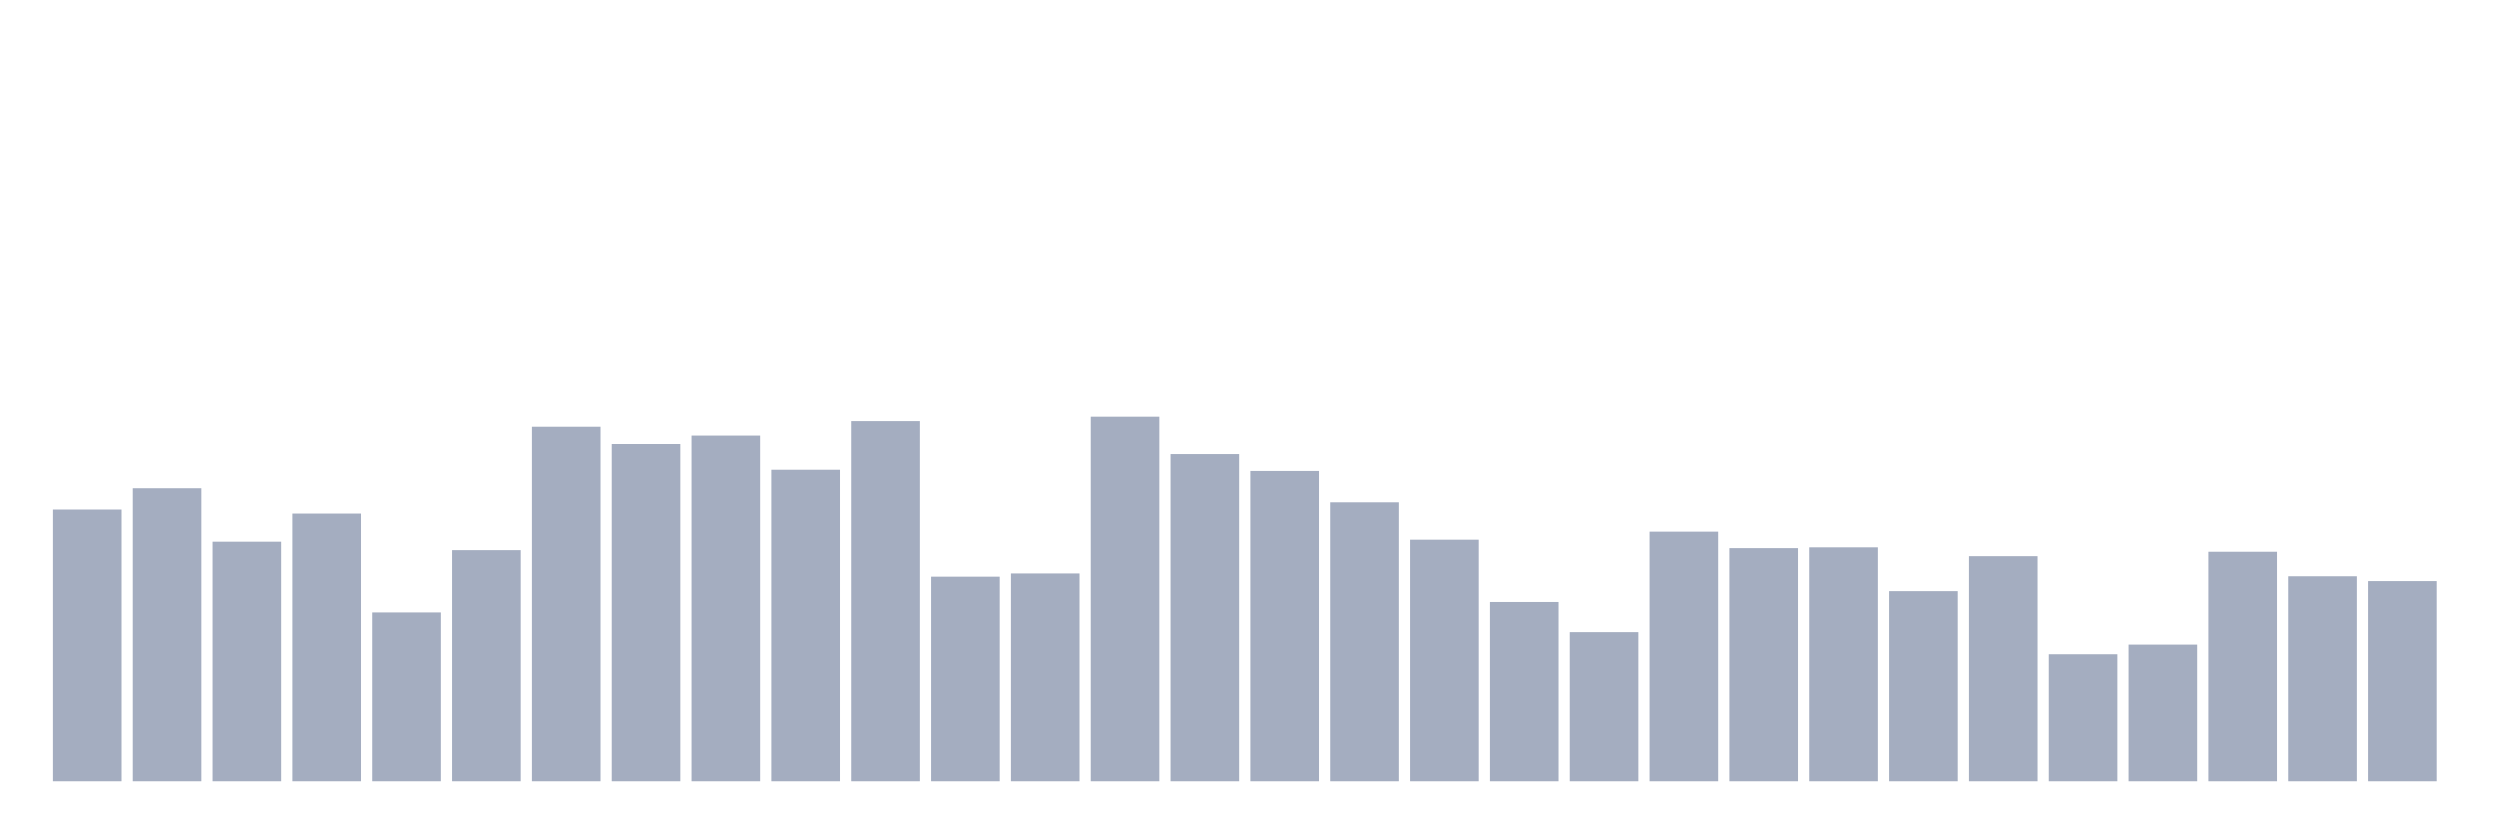 <svg xmlns="http://www.w3.org/2000/svg" viewBox="0 0 480 160"><g transform="translate(10,10)"><rect class="bar" x="0.153" width="13.175" y="87.828" height="52.172" fill="rgb(164,173,192)"></rect><rect class="bar" x="15.482" width="13.175" y="83.738" height="56.262" fill="rgb(164,173,192)"></rect><rect class="bar" x="30.81" width="13.175" y="94.002" height="45.998" fill="rgb(164,173,192)"></rect><rect class="bar" x="46.138" width="13.175" y="88.6" height="51.4" fill="rgb(164,173,192)"></rect><rect class="bar" x="61.466" width="13.175" y="107.585" height="32.415" fill="rgb(164,173,192)"></rect><rect class="bar" x="76.794" width="13.175" y="95.623" height="44.377" fill="rgb(164,173,192)"></rect><rect class="bar" x="92.123" width="13.175" y="71.929" height="68.071" fill="rgb(164,173,192)"></rect><rect class="bar" x="107.451" width="13.175" y="75.248" height="64.752" fill="rgb(164,173,192)"></rect><rect class="bar" x="122.779" width="13.175" y="73.627" height="66.373" fill="rgb(164,173,192)"></rect><rect class="bar" x="138.107" width="13.175" y="80.187" height="59.813" fill="rgb(164,173,192)"></rect><rect class="bar" x="153.436" width="13.175" y="70.849" height="69.151" fill="rgb(164,173,192)"></rect><rect class="bar" x="168.764" width="13.175" y="100.717" height="39.283" fill="rgb(164,173,192)"></rect><rect class="bar" x="184.092" width="13.175" y="100.099" height="39.901" fill="rgb(164,173,192)"></rect><rect class="bar" x="199.42" width="13.175" y="70" height="70" fill="rgb(164,173,192)"></rect><rect class="bar" x="214.748" width="13.175" y="77.178" height="62.822" fill="rgb(164,173,192)"></rect><rect class="bar" x="230.077" width="13.175" y="80.419" height="59.581" fill="rgb(164,173,192)"></rect><rect class="bar" x="245.405" width="13.175" y="86.439" height="53.561" fill="rgb(164,173,192)"></rect><rect class="bar" x="260.733" width="13.175" y="93.616" height="46.384" fill="rgb(164,173,192)"></rect><rect class="bar" x="276.061" width="13.175" y="105.579" height="34.421" fill="rgb(164,173,192)"></rect><rect class="bar" x="291.39" width="13.175" y="111.367" height="28.633" fill="rgb(164,173,192)"></rect><rect class="bar" x="306.718" width="13.175" y="92.073" height="47.927" fill="rgb(164,173,192)"></rect><rect class="bar" x="322.046" width="13.175" y="95.237" height="44.763" fill="rgb(164,173,192)"></rect><rect class="bar" x="337.374" width="13.175" y="95.083" height="44.917" fill="rgb(164,173,192)"></rect><rect class="bar" x="352.702" width="13.175" y="103.495" height="36.505" fill="rgb(164,173,192)"></rect><rect class="bar" x="368.031" width="13.175" y="96.781" height="43.219" fill="rgb(164,173,192)"></rect><rect class="bar" x="383.359" width="13.175" y="115.612" height="24.388" fill="rgb(164,173,192)"></rect><rect class="bar" x="398.687" width="13.175" y="113.76" height="26.24" fill="rgb(164,173,192)"></rect><rect class="bar" x="414.015" width="13.175" y="95.932" height="44.068" fill="rgb(164,173,192)"></rect><rect class="bar" x="429.344" width="13.175" y="100.639" height="39.361" fill="rgb(164,173,192)"></rect><rect class="bar" x="444.672" width="13.175" y="101.566" height="38.434" fill="rgb(164,173,192)"></rect></g></svg>